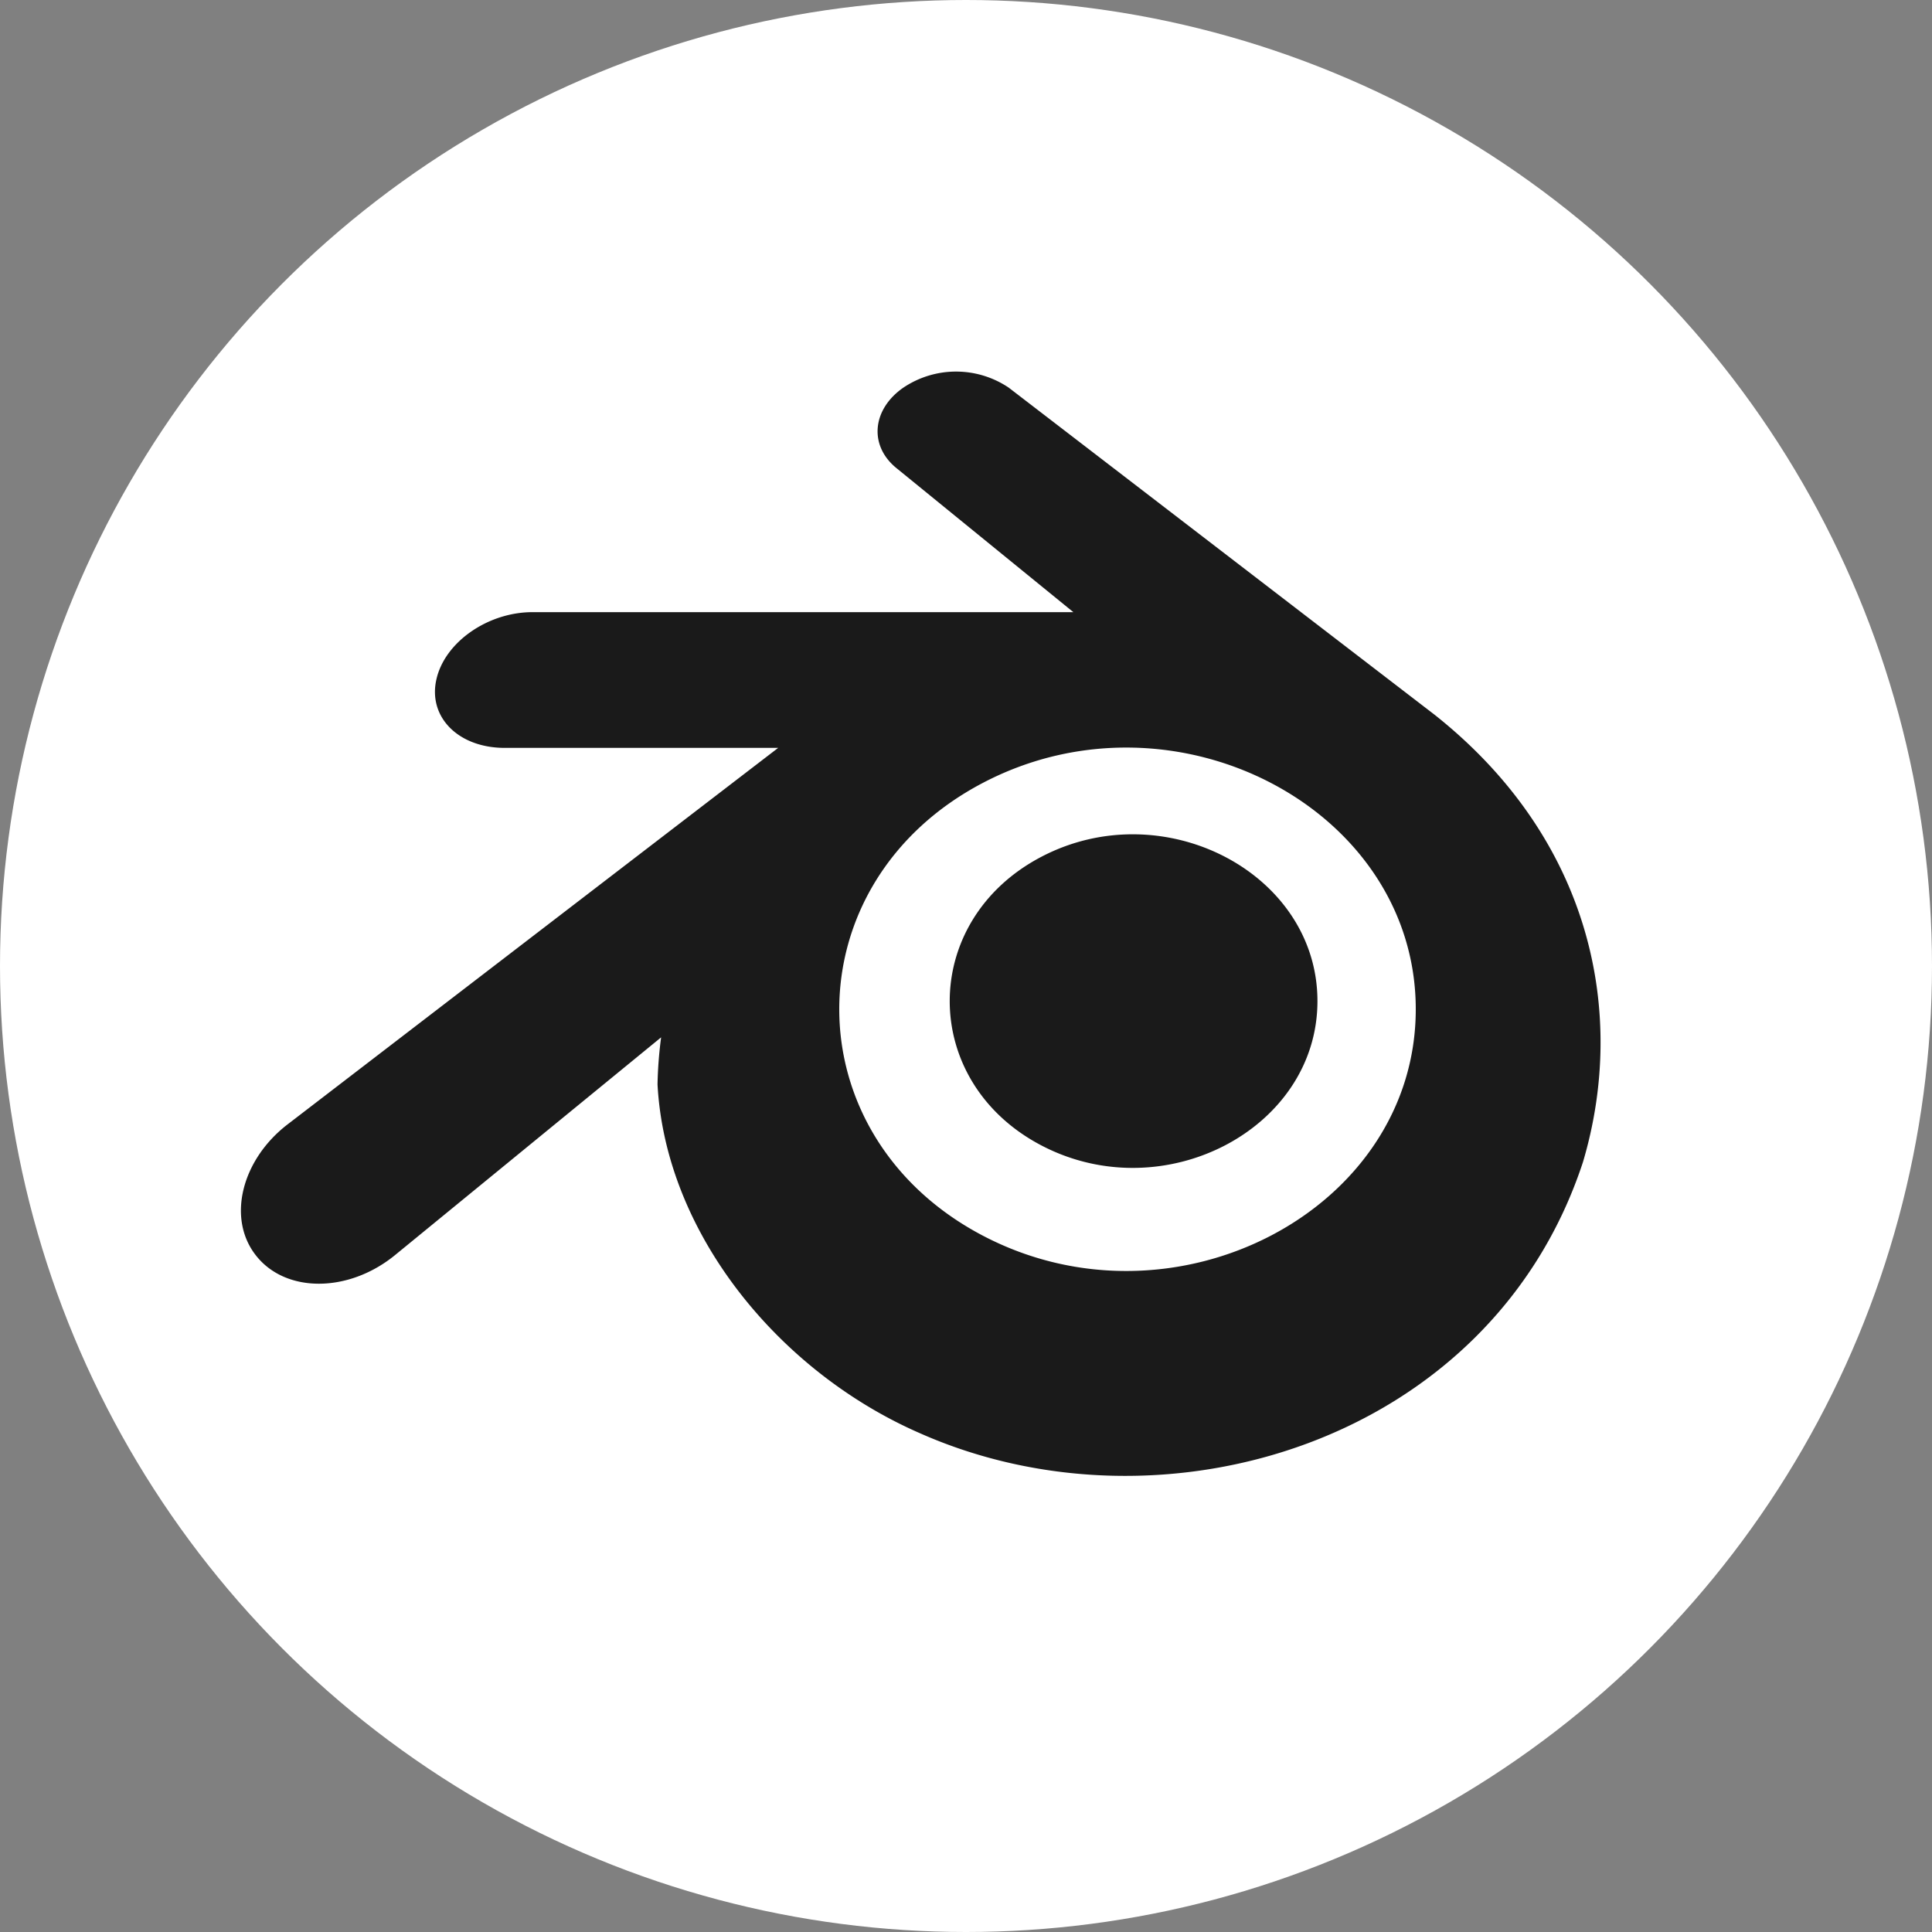 <svg xmlns="http://www.w3.org/2000/svg" width="152" height="152" viewBox="0 0 152 152"><rect x="0" y="0" width="152" height="152" fill="#808080" stroke="none"/><defs><style>.a{fill:#fff;}.b{fill:#1a1a1a;}</style></defs><g transform="translate(-370 -5947)"><circle class="a" cx="76" cy="76" r="76" transform="translate(370 5947)"/><path class="b" d="M93.909,75.07,60.4,49.333a7.429,7.429,0,0,0-8.293.009c-2.44,1.7-2.722,4.53-.553,6.311L65.49,67H22.938c-3.512,0-6.889,2.353-7.555,5.268-.689,2.967,1.7,5.4,5.347,5.411H42.266L3.684,107.288c-3.626,2.775-4.8,7.393-2.512,10.313,2.316,2.973,7.246,2.978,10.909.017l20.977-17.166a32.582,32.582,0,0,0-.283,3.707c.631,11.742,9.583,22.627,20.667,27.448,19.1,8.46,44.886.715,52.138-21.331C109.027,98.71,106.383,84.958,93.909,75.07ZM58.386,116.063c-15.085-7.9-15.085-27.742,0-35.638s34.043,2.028,34.043,17.819S73.47,123.959,58.386,116.063Zm4.594-7.105c-9.622-5.032-9.622-17.682,0-22.714S84.694,87.536,84.694,97.6,72.6,113.99,62.98,108.958Z" transform="translate(388.956 5928.161)"/></g></svg>